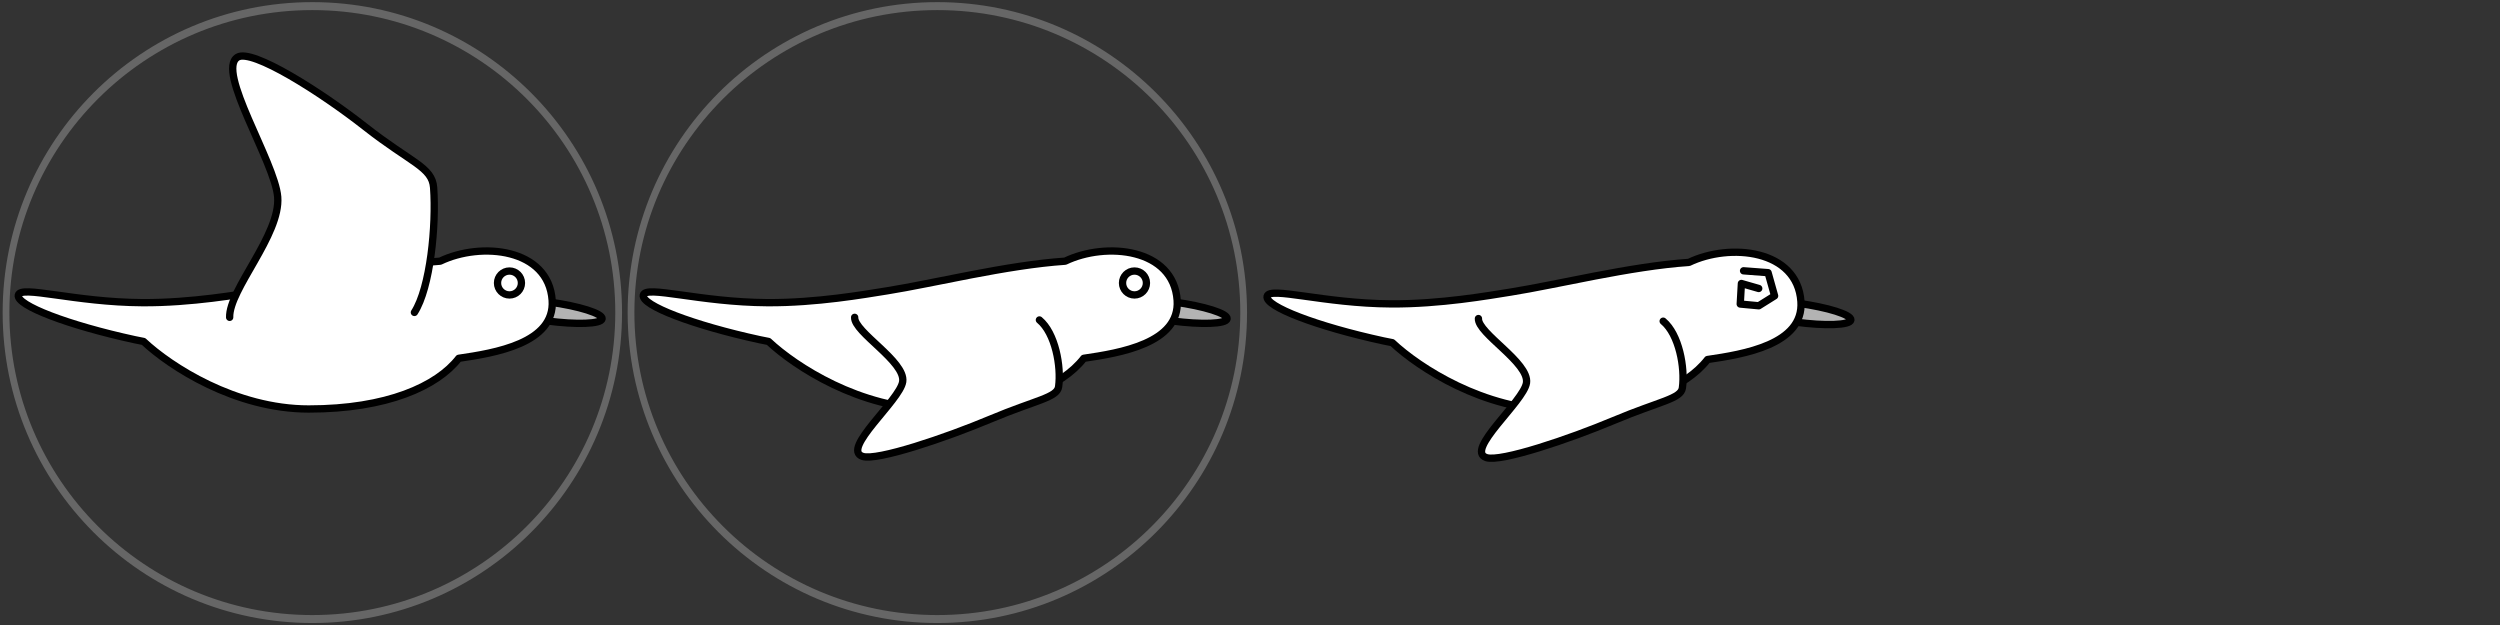 <?xml version="1.0" encoding="UTF-8" standalone="no"?>
<!-- Created with Inkscape (http://www.inkscape.org/) -->

<svg
   xmlns:dc="http://purl.org/dc/elements/1.1/"
   xmlns:cc="http://creativecommons.org/ns#"
   xmlns:rdf="http://www.w3.org/1999/02/22-rdf-syntax-ns#"
   xmlns:svg="http://www.w3.org/2000/svg"
   xmlns="http://www.w3.org/2000/svg"
   xmlns:sodipodi="http://sodipodi.sourceforge.net/DTD/sodipodi-0.dtd"
   xmlns:inkscape="http://www.inkscape.org/namespaces/inkscape"
   width="512"
   height="128"
   id="svg2"
   version="1.1"
   inkscape:version="0.48.0 r9654"
   sodipodi:docname="bird.svg">
  <rect width="100%" height="100%" fill="#333333" stroke="none"/>
  <defs
     id="defs4" />
  <sodipodi:namedview
     id="base"
     pagecolor="#ffffff"
     bordercolor="#666666"
     borderopacity="1.0"
     inkscape:pageopacity="0.0"
     inkscape:pageshadow="2"
     inkscape:zoom="3.0136721"
     inkscape:cx="256.66362"
     inkscape:cy="64.000007"
     inkscape:document-units="px"
     inkscape:current-layer="layer1"
     showgrid="false"
     inkscape:window-width="1680"
     inkscape:window-height="993"
     inkscape:window-x="0"
     inkscape:window-y="33"
     inkscape:window-maximized="1"
     fit-margin-top="0"
     fit-margin-left="0"
     fit-margin-right="0"
     fit-margin-bottom="0">
    <inkscape:grid
       type="xygrid"
       id="grid3793"
       empspacing="5"
       visible="true"
       enabled="true"
       snapvisiblegridlinesonly="true" />
  </sodipodi:namedview>
  <g
     inkscape:label="Layer 1"
     inkscape:groupmode="layer"
     id="layer1"
     transform="translate(-1.373,-922.993)">
    <g
       id="g2997"
       transform="translate(128,0)">
      <path
         transform="matrix(1.164,0.157,-0.157,1.167,-120.204,209.883)"
         d="m 295,627.318 c 0,0.912 -4.277,1.652 -9.554,1.652 -5.276,0 -9.554,-0.74 -9.554,-1.652 0,-0.912 4.277,-1.652 9.554,-1.652 5.276,0 9.554,0.74 9.554,1.652 z"
         sodipodi:ry="1.6517857"
         sodipodi:rx="9.5535717"
         sodipodi:cy="627.31757"
         sodipodi:cx="285.44644"
         id="path2993"
         style="fill:#b3b3b3;fill-opacity:1;stroke:#000000;stroke-width:1.276;stroke-linejoin:round;stroke-miterlimit:4;stroke-dasharray:none"
         sodipodi:type="arc" />
      <path
         sodipodi:nodetypes="csssscscsc"
         inkscape:connector-curvature="0"
         id="path2985"
         d="m 91.515,976.483 c -11.979,0.801 -27.102,4.588 -36.452,6.069 -4.641,0.735 -14.439,2.485 -24.511,2.428 -13.92,-0.079 -24.977,-3.631 -25.429,-1.545 -0.451,2.086 10.21,6.165 23.814,9.122 0.625,0.136 1.219,0.241 1.835,0.368 5.424,5.1 18.794,13.83 33.831,13.83 16.011,0 26.298,-4.669 30.728,-10.383 7.332,-1.07 19.725,-3.075 19.123,-11.865 -0.73,-10.659 -14.538,-12.064 -22.939,-8.024 z"
         style="fill:#ffffff;fill-opacity:1;stroke:#000000;stroke-width:1.5;stroke-linecap:round;stroke-linejoin:round;stroke-miterlimit:4;stroke-dasharray:none" />
      <path
         sodipodi:nodetypes="cssssc"
         inkscape:connector-curvature="0"
         id="path2995"
         d="m 48.406,987.982 c -0.153,3.047 10.45,9.044 9.839,13.178 -0.564,3.819 -12.704,13.835 -8.22,15.302 2.952,0.966 17.048,-3.803 26.163,-7.633 9.41,-3.953 13.687,-4.386 13.991,-6.652 0.554,-4.135 -0.678,-10.942 -3.936,-13.657"
         style="fill:#ffffff;fill-opacity:1;stroke:#000000;stroke-width:1.5;stroke-linecap:round;stroke-linejoin:round;stroke-miterlimit:4;stroke-dasharray:none" />
      <path
         transform="matrix(0.686,0,0,0.686,-167.705,574.098)"
         d="m 402.143,593.076 c 0,1.972 -1.599,3.571 -3.571,3.571 -1.972,0 -3.571,-1.599 -3.571,-3.571 0,-1.972 1.599,-3.571 3.571,-3.571 1.972,0 3.571,1.599 3.571,3.571 z"
         sodipodi:ry="3.5714285"
         sodipodi:rx="3.5714285"
         sodipodi:cy="593.07648"
         sodipodi:cx="398.57144"
         id="path3791"
         style="fill:#ffffff;fill-opacity:1;stroke:#000000;stroke-width:2.186;stroke-linecap:square;stroke-linejoin:round;stroke-miterlimit:4;stroke-opacity:1;stroke-dasharray:none"
         sodipodi:type="arc" />
      <path
         transform="matrix(0.822,0,0,0.97,-62.582,919.497)"
         d="m 231.943,69.6 c 0,35.736 -34.169,64.705 -76.319,64.705 -42.15,0 -76.319,-28.969 -76.319,-64.705 0,-35.736 34.169,-64.705 76.319,-64.705 42.15,0 76.319,28.969 76.319,64.705 z"
         sodipodi:ry="64.705116"
         sodipodi:rx="76.318855"
         sodipodi:cy="69.599503"
         sodipodi:cx="155.6241"
         id="path3790"
         style="fill:none;stroke:#666666;stroke-width:1.68;stroke-miterlimit:4;stroke-dasharray:none"
         sodipodi:type="arc" />
    </g>
    <path
       sodipodi:type="arc"
       style="fill:#b3b3b3;fill-opacity:1;stroke:#000000;stroke-width:1.276;stroke-linejoin:round;stroke-miterlimit:4;stroke-dasharray:none"
       id="path2993-2"
       sodipodi:cx="285.44644"
       sodipodi:cy="627.31757"
       sodipodi:rx="9.5535717"
       sodipodi:ry="1.6517857"
       d="m 295,627.318 c 0,0.912 -4.277,1.652 -9.554,1.652 -5.276,0 -9.554,-0.74 -9.554,-1.652 0,-0.912 4.277,-1.652 9.554,-1.652 5.276,0 9.554,0.74 9.554,1.652 z"
       transform="matrix(1.164,0.157,-0.157,1.167,135.546,210.133)" />
    <path
       style="fill:#ffffff;fill-opacity:1;stroke:#000000;stroke-width:1.5;stroke-linecap:round;stroke-linejoin:round;stroke-miterlimit:4;stroke-dasharray:none"
       d="m 347.265,976.733 c -11.979,0.801 -27.102,4.588 -36.452,6.069 -4.641,0.735 -14.439,2.485 -24.511,2.428 -13.92,-0.079 -24.977,-3.631 -25.429,-1.545 -0.451,2.086 10.21,6.165 23.814,9.122 0.625,0.136 1.219,0.241 1.835,0.368 5.424,5.1 18.794,13.83 33.831,13.83 16.011,0 26.298,-4.669 30.728,-10.383 7.332,-1.07 19.725,-3.075 19.123,-11.865 -0.73,-10.659 -14.538,-12.064 -22.939,-8.024 z"
       id="path2985-5"
       inkscape:connector-curvature="0"
       sodipodi:nodetypes="csssscscsc" />
    <path
       style="fill:#ffffff;fill-opacity:1;stroke:#000000;stroke-width:1.5;stroke-linecap:round;stroke-linejoin:round;stroke-miterlimit:4;stroke-dasharray:none"
       d="m 304.156,988.232 c -0.153,3.047 10.45,9.044 9.839,13.178 -0.564,3.819 -12.704,13.835 -8.22,15.302 2.952,0.966 17.048,-3.803 26.163,-7.633 9.41,-3.953 13.687,-4.386 13.991,-6.652 0.554,-4.135 -0.678,-10.942 -3.937,-13.657"
       id="path2995-8"
       inkscape:connector-curvature="0"
       sodipodi:nodetypes="cssssc" />
    <path
       style="fill:none;stroke:#000000;stroke-width:1.5;stroke-linecap:round;stroke-linejoin:round;stroke-miterlimit:4;stroke-opacity:1;stroke-dasharray:none"
       d="m 361.559,982.073 -3.547,-1.021 -0.238,4.208 3.796,0.355 3.24,-2.028 -1.334,-4.753 -5.019,-0.38"
       id="path3795"
       inkscape:connector-curvature="0"
       sodipodi:nodetypes="ccccccc" />
    <g
       id="g3004"
       transform="translate(-128,0)">
      <path
         sodipodi:type="arc"
         style="fill:#b3b3b3;fill-opacity:1;stroke:#000000;stroke-width:1.276;stroke-linejoin:round;stroke-miterlimit:4;stroke-dasharray:none"
         id="path2997"
         sodipodi:cx="285.44644"
         sodipodi:cy="627.31757"
         sodipodi:rx="9.5535717"
         sodipodi:ry="1.6517857"
         d="m 295,627.318 c 0,0.912 -4.277,1.652 -9.554,1.652 -5.276,0 -9.554,-0.74 -9.554,-1.652 0,-0.912 4.277,-1.652 9.554,-1.652 5.276,0 9.554,0.74 9.554,1.652 z"
         transform="matrix(1.164,0.157,-0.157,1.167,7.796,209.883)" />
      <path
         style="fill:#ffffff;fill-opacity:1;stroke:#000000;stroke-width:1.5;stroke-linecap:round;stroke-linejoin:round;stroke-miterlimit:4;stroke-dasharray:none"
         d="m 219.515,976.483 c -11.979,0.801 -27.102,4.588 -36.452,6.069 -4.641,0.735 -14.439,2.485 -24.511,2.428 -13.92,-0.079 -24.977,-3.631 -25.429,-1.545 -0.451,2.086 10.21,6.165 23.814,9.122 0.625,0.136 1.22,0.241 1.835,0.368 5.424,5.1 18.794,13.83 33.831,13.83 16.011,0 26.298,-4.669 30.728,-10.383 7.332,-1.07 19.725,-3.075 19.123,-11.865 -0.73,-10.659 -14.538,-12.064 -22.939,-8.024 z"
         id="path2999"
         inkscape:connector-curvature="0"
         sodipodi:nodetypes="csssscscsc" />
      <path
         style="fill:#ffffff;fill-opacity:1;stroke:#000000;stroke-width:1.5;stroke-linecap:round;stroke-linejoin:round;stroke-miterlimit:4;stroke-dasharray:none"
         d="m 176.406,987.982 c -0.153,-5.701 10.45,-16.918 9.839,-24.651 -0.564,-7.144 -12.704,-25.88 -8.22,-28.625 2.952,-1.807 17.048,7.115 26.163,14.278 9.41,7.396 13.687,8.204 13.991,12.443 0.554,7.736 -0.678,20.47 -3.937,25.547"
         id="path3001"
         inkscape:connector-curvature="0"
         sodipodi:nodetypes="cssssc" />
      <path
         sodipodi:type="arc"
         style="fill:#ffffff;fill-opacity:1;stroke:#000000;stroke-width:2.186;stroke-linecap:square;stroke-linejoin:round;stroke-miterlimit:4;stroke-opacity:1;stroke-dasharray:none"
         id="path3003"
         sodipodi:cx="398.57144"
         sodipodi:cy="593.07648"
         sodipodi:rx="3.5714285"
         sodipodi:ry="3.5714285"
         d="m 402.143,593.076 c 0,1.972 -1.599,3.571 -3.571,3.571 -1.972,0 -3.571,-1.599 -3.571,-3.571 0,-1.972 1.599,-3.571 3.571,-3.571 1.972,0 3.571,1.599 3.571,3.571 z"
         transform="matrix(0.686,0,0,0.686,-39.705,574.098)" />
      <path
         sodipodi:type="arc"
         style="fill:none;stroke:#666666;stroke-width:1.68;stroke-miterlimit:4;stroke-dasharray:none"
         id="path3005"
         sodipodi:cx="155.6241"
         sodipodi:cy="69.599503"
         sodipodi:rx="76.318855"
         sodipodi:ry="64.705116"
         d="m 231.943,69.6 c 0,35.736 -34.169,64.705 -76.319,64.705 -42.15,0 -76.319,-28.969 -76.319,-64.705 0,-35.736 34.169,-64.705 76.319,-64.705 42.15,0 76.319,28.969 76.319,64.705 z"
         transform="matrix(0.822,0,0,0.97,65.418,919.497)" />
    </g>
  </g>
</svg>
